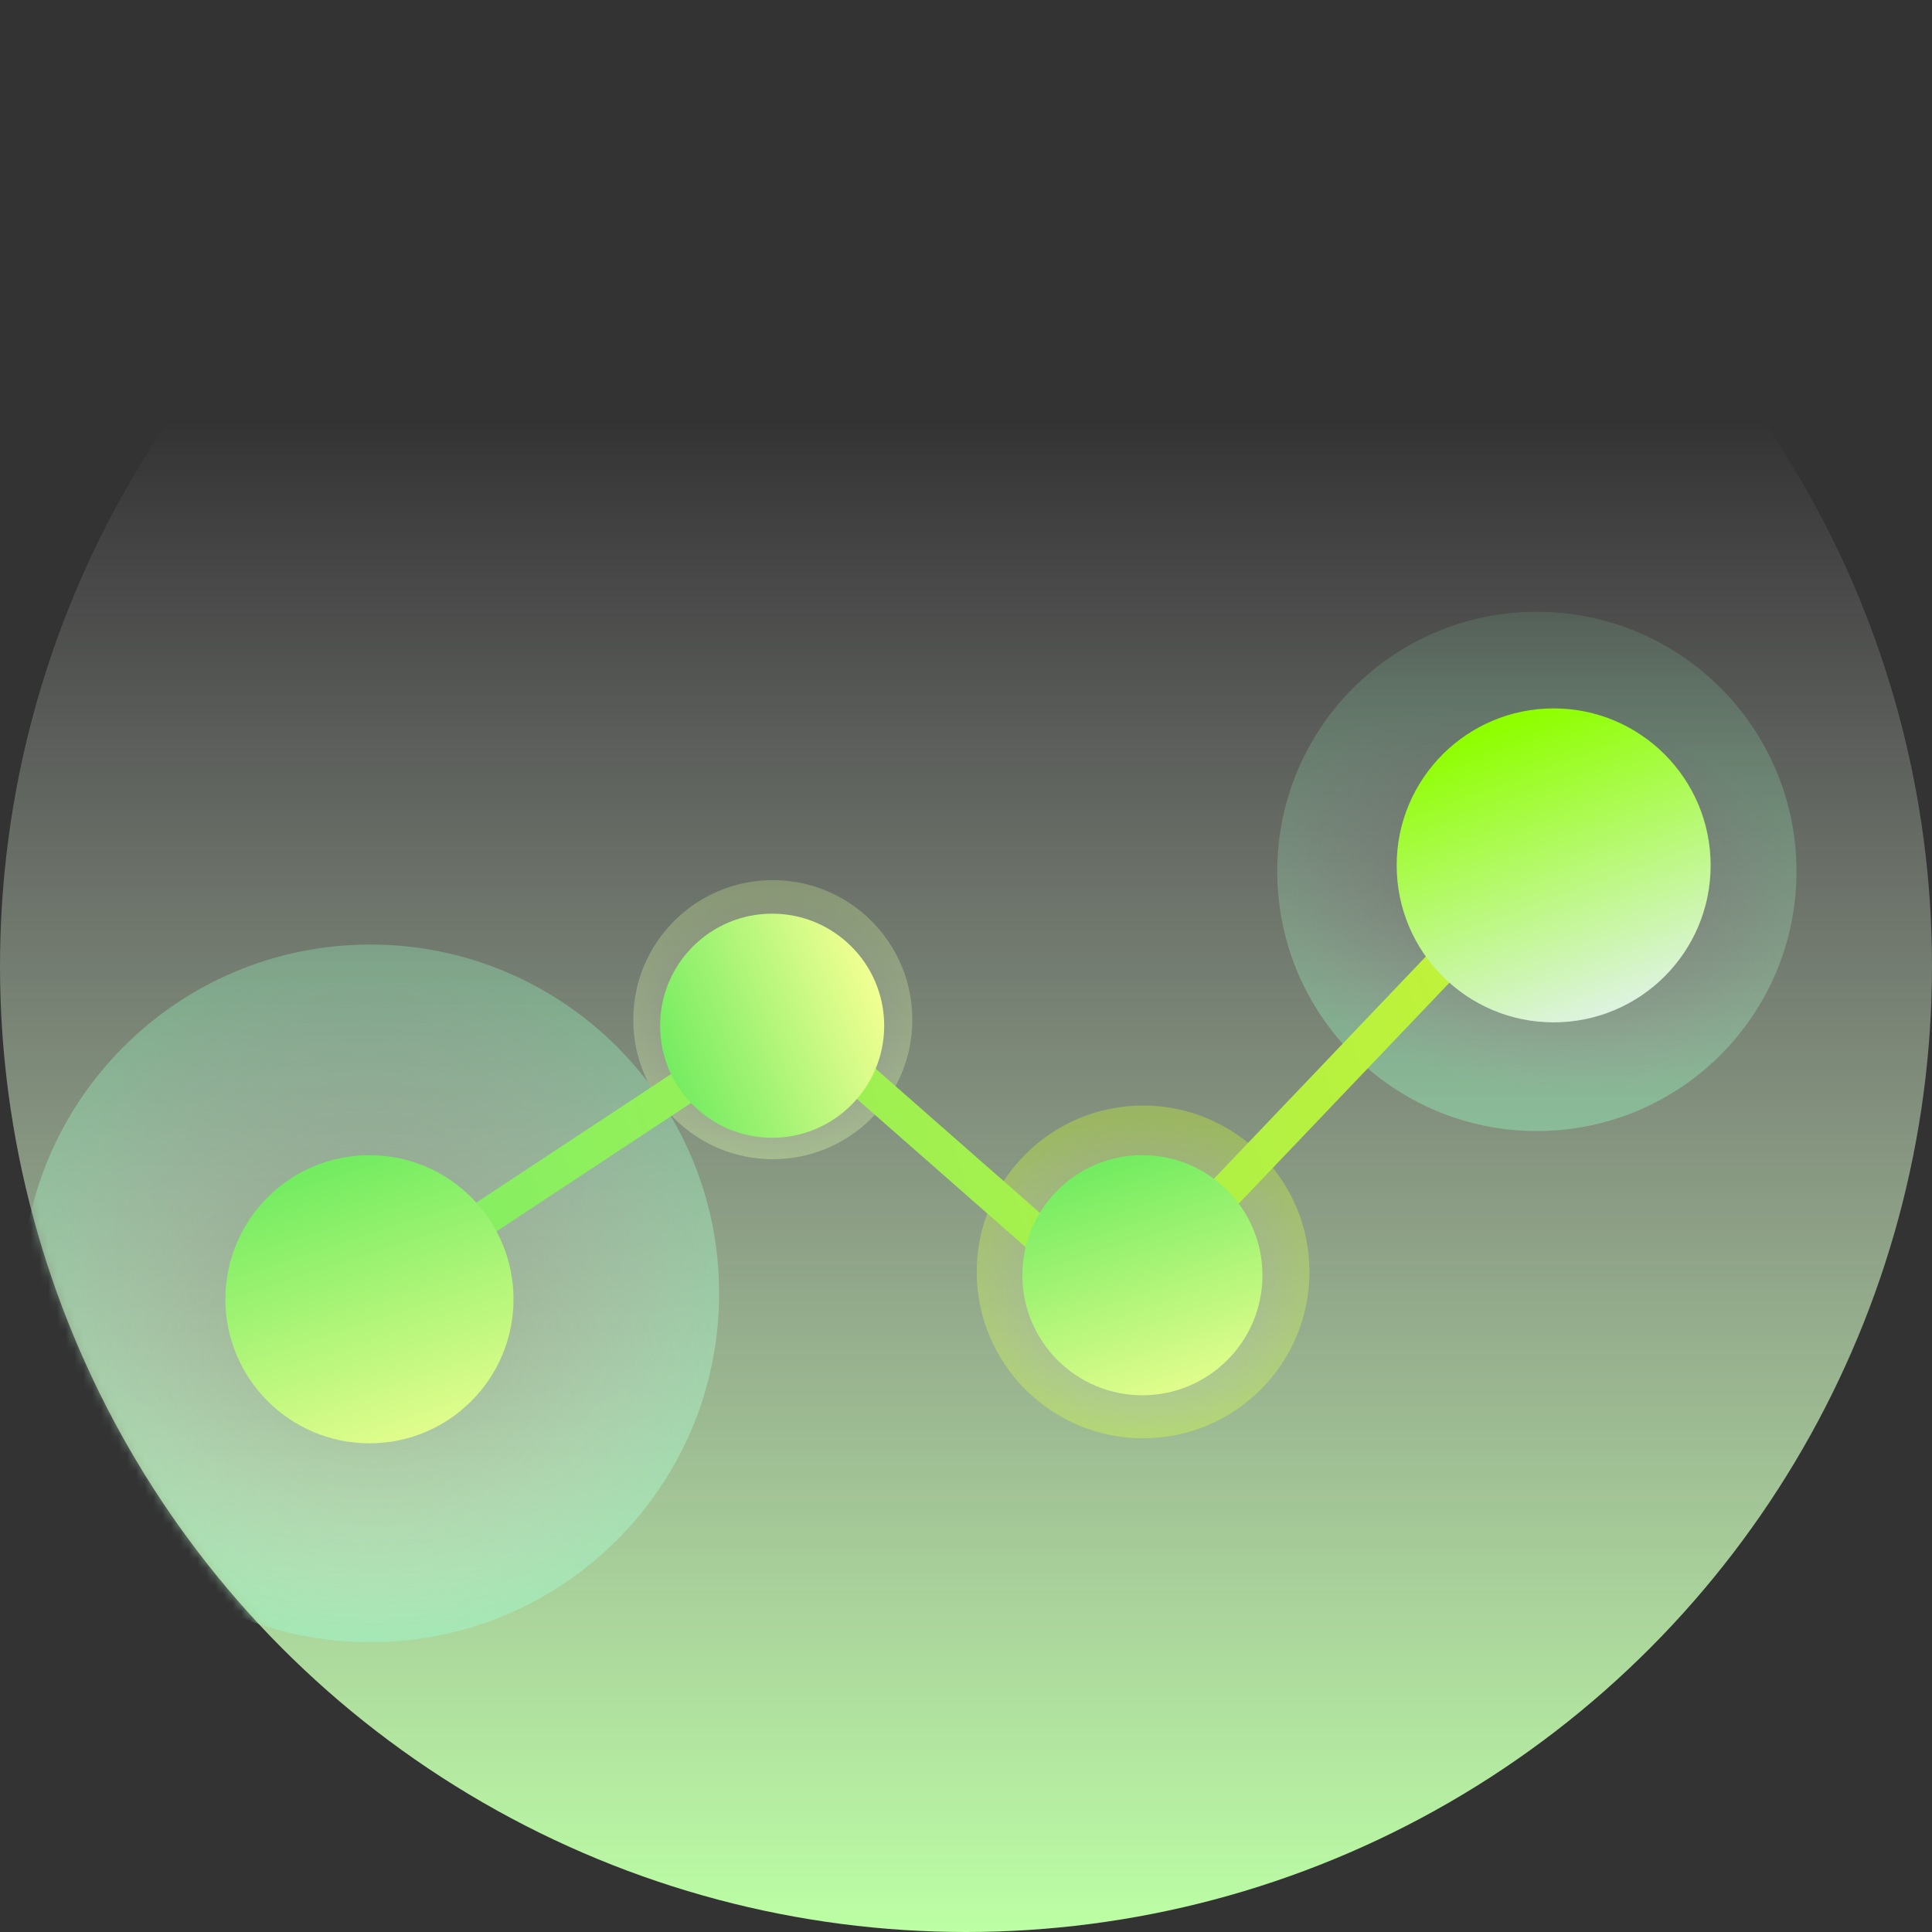 <svg fill="none" height="220" viewBox="0 0 220 220" width="220" xmlns="http://www.w3.org/2000/svg" xmlns:xlink="http://www.w3.org/1999/xlink"><rect x="0" y="0" width="220" height="220" fill="#333333" stroke="none"/><linearGradient id="a" gradientUnits="userSpaceOnUse" x1="110" x2="110" y1="47.929" y2="220"><stop offset="0" stop-color="#fff" stop-opacity="0"/><stop offset="1" stop-color="#bcffa4"/></linearGradient><linearGradient id="b" gradientUnits="userSpaceOnUse" x1="110" x2="110" y1="47.929" y2="220"><stop offset="0" stop-color="#fff" stop-opacity="0"/><stop offset="1" stop-color="#b5ffd2"/></linearGradient><linearGradient id="c"><stop offset="0" stop-color="#fff" stop-opacity="0"/><stop offset="1" stop-color="#93ecb6"/></linearGradient><radialGradient id="d" cx="0" cy="0" gradientTransform="matrix(3.558 -21.311 35.358 5.904 175.007 102.474)" gradientUnits="userSpaceOnUse" r="1" xlink:href="#c"/><radialGradient id="e" cx="0" cy="0" gradientTransform="matrix(1.074 -40.861 49.081 1.29 42.167 151.638)" gradientUnits="userSpaceOnUse" r="1" xlink:href="#c"/><radialGradient id="f" cx="0" cy="0" gradientTransform="matrix(.429 -16.344 19.632 .516 88 117.855)" gradientUnits="userSpaceOnUse" r="1"><stop offset="0" stop-color="#fff" stop-opacity="0"/><stop offset="1" stop-color="#caec93"/></radialGradient><radialGradient id="g" cx="0" cy="0" gradientTransform="matrix(.512 -19.488 23.408 .615 130.167 146.913)" gradientUnits="userSpaceOnUse" r="1"><stop offset="0" stop-color="#fff" stop-opacity="0"/><stop offset="1" stop-color="#c3f237" stop-opacity=".83"/></radialGradient><linearGradient id="h" gradientUnits="userSpaceOnUse" x1="44.373" x2="170.138" y1="144.94" y2="106.664"><stop offset="0" stop-color="#81ef66"/><stop offset="1" stop-color="#c3f237"/></linearGradient><linearGradient id="i" gradientUnits="userSpaceOnUse" x1="176.917" x2="188.604" y1="80.667" y2="112.979"><stop offset="0" stop-color="#8fff00"/><stop offset="1" stop-color="#ddf3de"/></linearGradient><linearGradient id="j"><stop offset="0" stop-color="#74ec61"/><stop offset="1" stop-color="#f0ff92"/></linearGradient><linearGradient id="k" gradientUnits="userSpaceOnUse" x1="130.087" x2="139.485" xlink:href="#j" y1="131.542" y2="160.591"/><linearGradient id="l" gradientUnits="userSpaceOnUse" x1="75.167" x2="98.861" xlink:href="#j" y1="119.534" y2="110.421"/><linearGradient id="m" gradientUnits="userSpaceOnUse" x1="42.071" x2="53.349" xlink:href="#j" y1="131.542" y2="166.4"/><mask id="n" height="220" maskUnits="userSpaceOnUse" width="220" x="0" y="0"><circle cx="110" cy="110" fill="url(#b)" r="110"/></mask><circle cx="110" cy="110" fill="url(#a)" r="110"/><g clip-rule="evenodd" fill-rule="evenodd" mask="url(#n)"><path d="m175.007 128.792c16.327 0 29.562-13.236 29.562-29.563s-13.235-29.562-29.562-29.562-29.563 13.236-29.563 29.562 13.236 29.563 29.563 29.563zm.274-17.519c6.5 0 11.77-5.27 11.77-11.77 0-6.5-5.27-11.77-11.77-11.77-6.501 0-11.771 5.27-11.771 11.77 0 6.5 5.27 11.77 11.771 11.77z" fill="url(#d)"/><path d="m42.167 187c21.938 0 39.722-17.784 39.722-39.722s-17.784-39.722-39.722-39.722-39.722 17.784-39.722 39.722 17.784 39.722 39.722 39.722zm.368-23.539c8.735 0 15.815-7.081 15.815-15.815 0-8.735-7.081-15.816-15.815-15.816-8.735 0-15.815 7.081-15.815 15.816 0 8.734 7.081 15.815 15.815 15.815z" fill="url(#e)"/><path d="m88 132c8.775 0 15.889-7.114 15.889-15.889s-7.114-15.889-15.889-15.889-15.889 7.114-15.889 15.889 7.114 15.889 15.889 15.889zm.147-9.416c3.494 0 6.326-2.832 6.326-6.326s-2.832-6.326-6.326-6.326c-3.494 0-6.326 2.832-6.326 6.326s2.832 6.326 6.326 6.326z" fill="url(#f)"/><path d="m130.167 163.778c10.462 0 18.944-8.482 18.944-18.945 0-10.462-8.482-18.944-18.944-18.944-10.463 0-18.945 8.482-18.945 18.944 0 10.463 8.482 18.945 18.945 18.945zm.175-11.227c4.166 0 7.543-3.377 7.543-7.542 0-4.166-3.377-7.543-7.543-7.543s-7.543 3.377-7.543 7.543c0 4.165 3.377 7.542 7.543 7.542z" fill="url(#g)"/></g><path d="m44.373 145.851 45.567-30.074 37.365 32.808 37.365-39.187 10.184-14.981" stroke="url(#h)" stroke-linecap="round" stroke-width="4"/><circle cx="176.917" cy="98.542" fill="url(#i)" r="17.875"/><circle cx="130.087" cy="145.212" fill="url(#k)" r="13.67"/><circle cx="87.925" cy="116.8" fill="url(#l)" r="12.759"/><circle cx="42.071" cy="147.946" fill="url(#m)" r="16.404"/></svg>